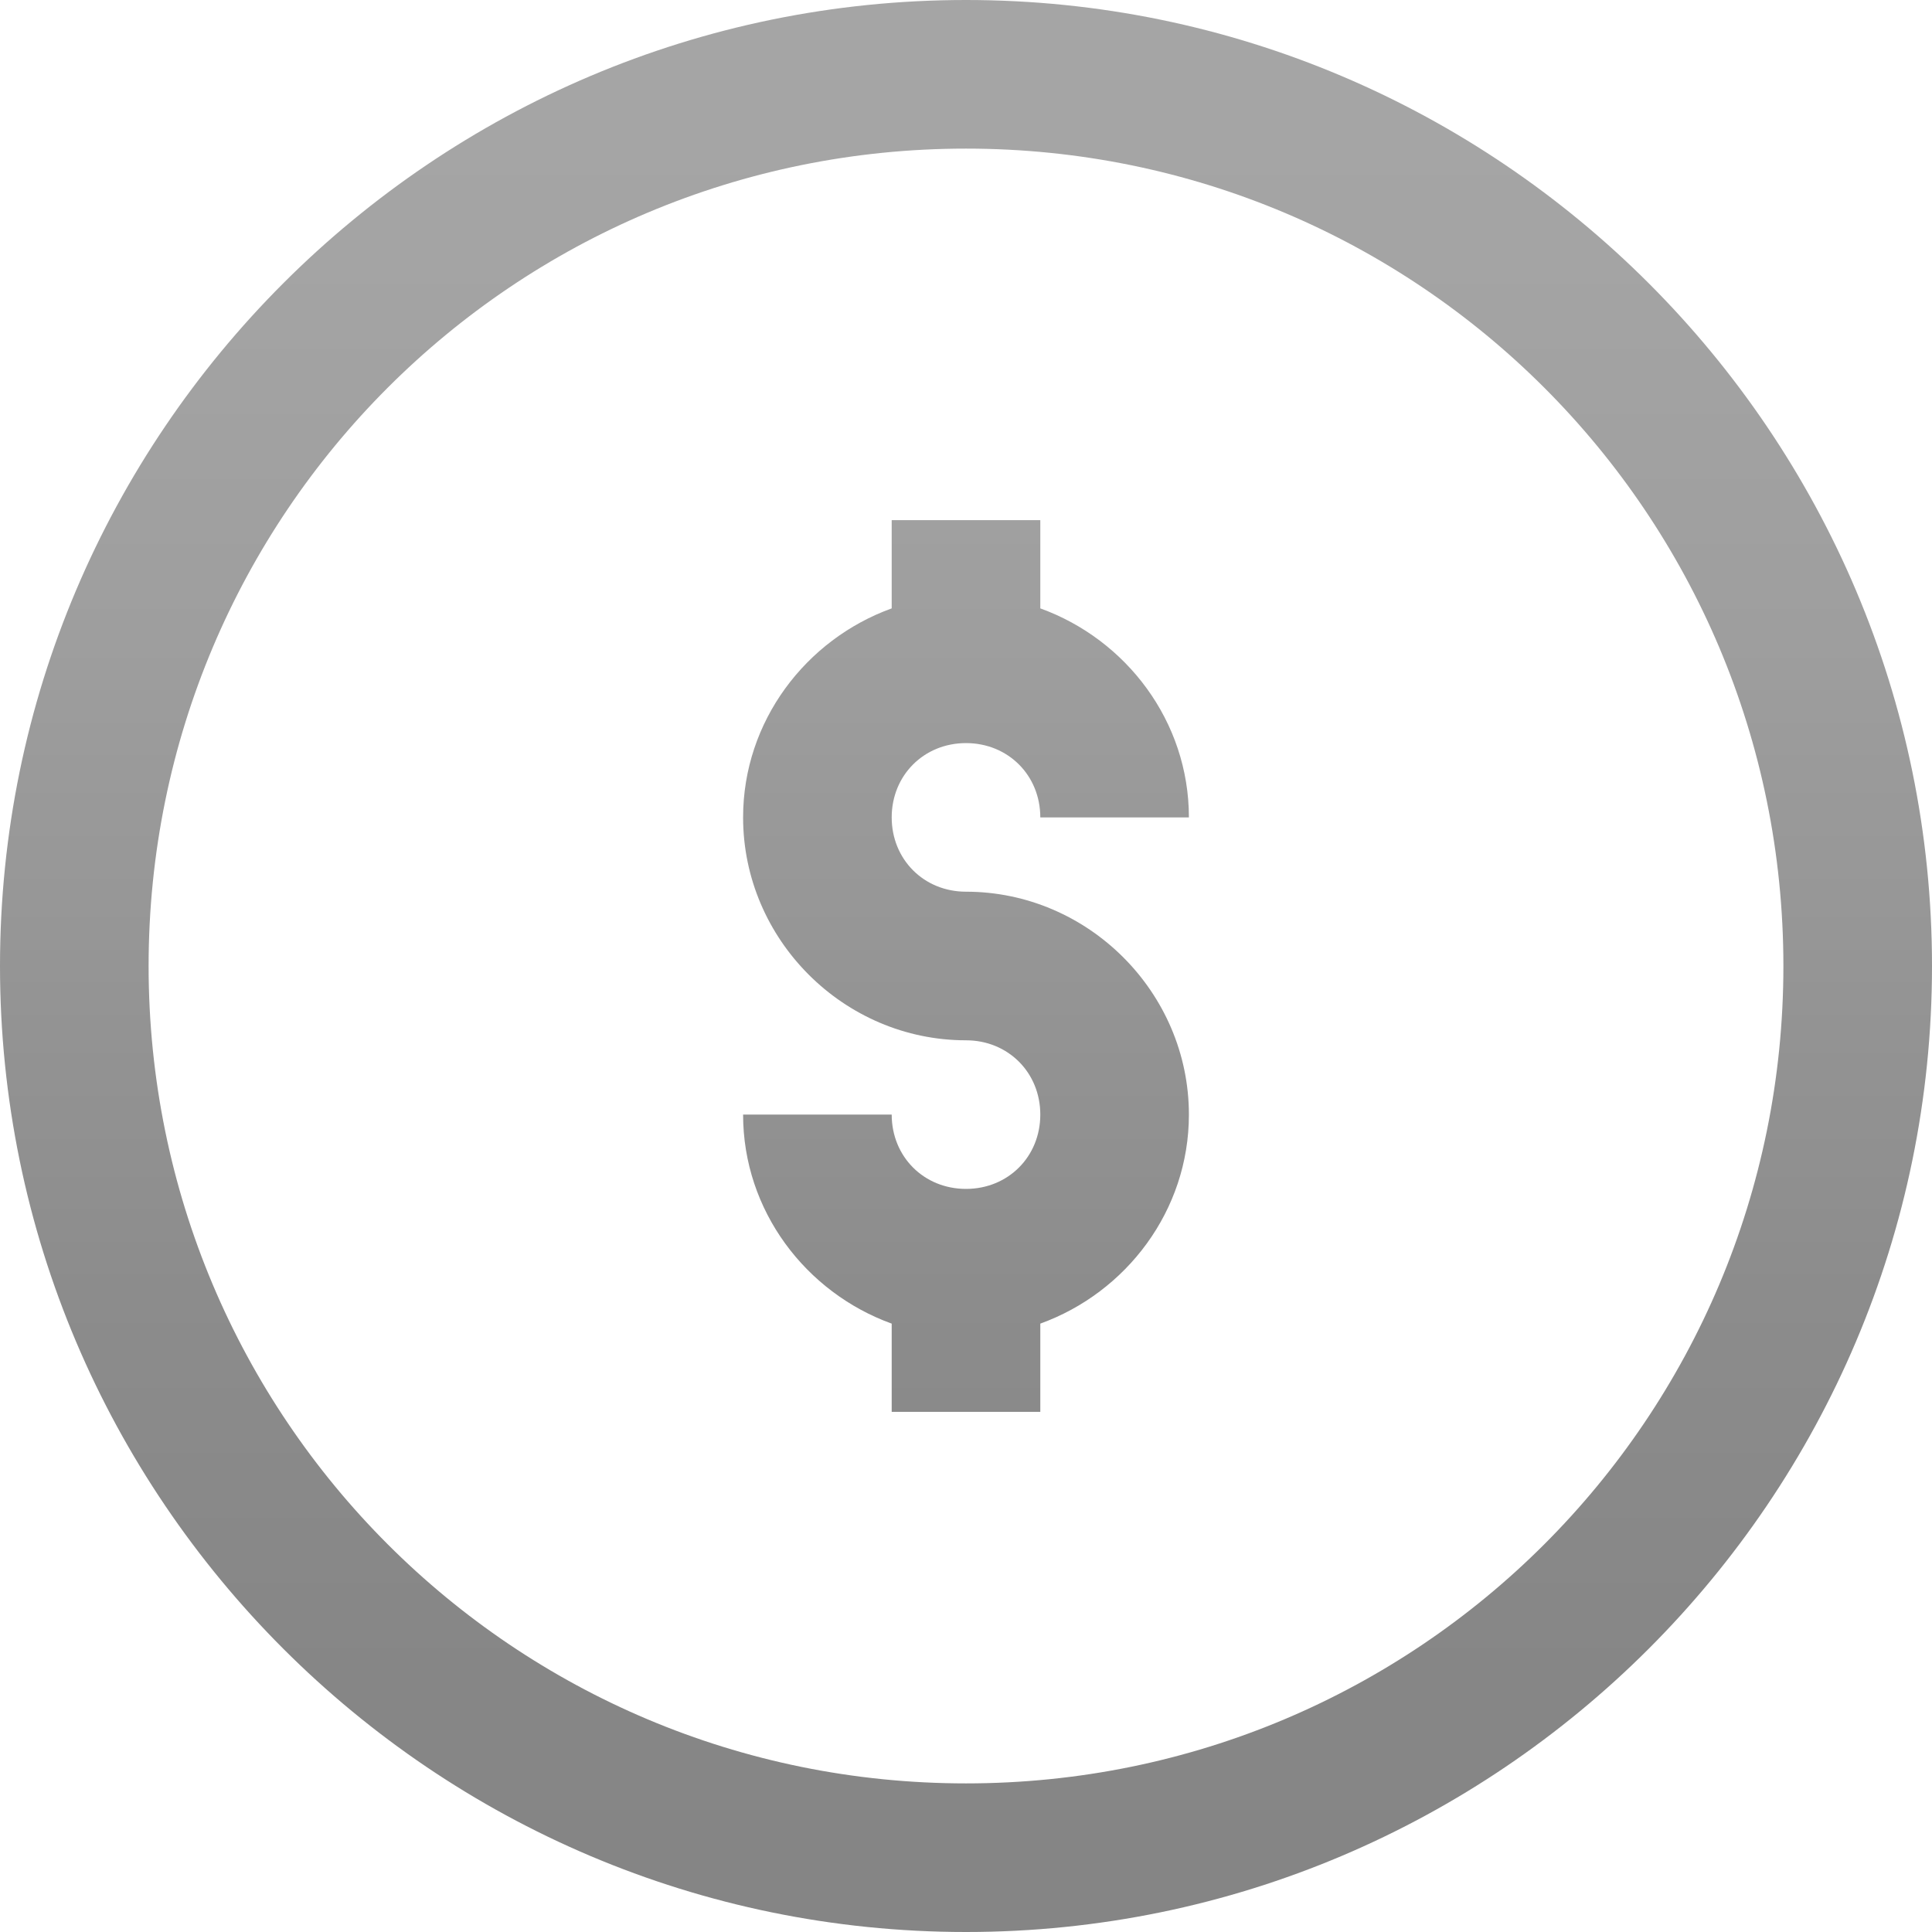 <?xml version="1.0" encoding="UTF-8"?>
<svg width="48px" height="48px" viewBox="0 0 48 48" version="1.1" xmlns="http://www.w3.org/2000/svg" xmlns:xlink="http://www.w3.org/1999/xlink">
    <title>Cheap</title>
    <defs>
        <linearGradient x1="50%" y1="0%" x2="50%" y2="100%" id="linearGradient-1">
            <stop stop-color="#A5A5A5" offset="0%"></stop>
            <stop stop-color="#A5A5A5" offset="5.511%"></stop>
            <stop stop-color="#A4A4A4" offset="13.333%"></stop>
            <stop stop-color="#A2A2A2" offset="20%"></stop>
            <stop stop-color="#A0A0A0" offset="26.667%"></stop>
            <stop stop-color="#9E9E9E" offset="33.333%"></stop>
            <stop stop-color="#9A9A9A" offset="40%"></stop>
            <stop stop-color="#979797" offset="46.667%"></stop>
            <stop stop-color="#939393" offset="53.333%"></stop>
            <stop stop-color="#909090" offset="60%"></stop>
            <stop stop-color="#8C8C8C" offset="66.667%"></stop>
            <stop stop-color="#8A8A8A" offset="73.333%"></stop>
            <stop stop-color="#888888" offset="80%"></stop>
            <stop stop-color="#868686" offset="86.667%"></stop>
            <stop stop-color="#858585" offset="100%"></stop>
        </linearGradient>
        <path d="M24,48 C10.767,48 0,37.233 0,24 C0,10.767 10.767,0 24,0 C37.233,0 48,10.767 48,24 C48,37.233 37.233,48 24,48 Z M25.846,12.923 L25.846,15.115 C27.981,15.887 29.538,17.921 29.538,20.308 L29.538,20.308 L25.846,20.308 C25.846,19.262 25.046,18.462 24,18.462 C22.954,18.462 22.154,19.262 22.154,20.308 C22.154,21.353 22.954,22.154 24,22.154 C27.036,22.154 29.538,24.656 29.538,27.692 C29.538,30.079 27.981,32.113 25.846,32.885 L25.846,32.885 L25.846,35.077 L22.154,35.077 L22.154,32.885 C20.019,32.113 18.462,30.079 18.462,27.692 L18.462,27.692 L22.154,27.692 C22.154,28.738 22.954,29.538 24,29.538 C25.046,29.538 25.846,28.738 25.846,27.692 C25.846,26.647 25.046,25.846 24,25.846 C20.964,25.846 18.462,23.344 18.462,20.308 C18.462,17.921 20.019,15.887 22.154,15.115 L22.154,15.115 L22.154,12.923 L25.846,12.923 Z M24,44.308 C35.236,44.308 44.308,35.236 44.308,24 C44.308,12.764 35.236,3.692 24,3.692 C12.764,3.692 3.692,12.764 3.692,24 C3.692,35.236 12.764,44.308 24,44.308 Z" id="path-2"></path>
    </defs>
    <g id="Cheap" stroke="none" stroke-width="1" fill="none" fill-rule="evenodd">
        <mask id="mask-3" fill="white">
            <use xlink:href="#path-2"></use>
        </mask>
        <use id="Shape" fill="url(#linearGradient-1)" xlink:href="#path-2"></use>
    </g>
</svg>